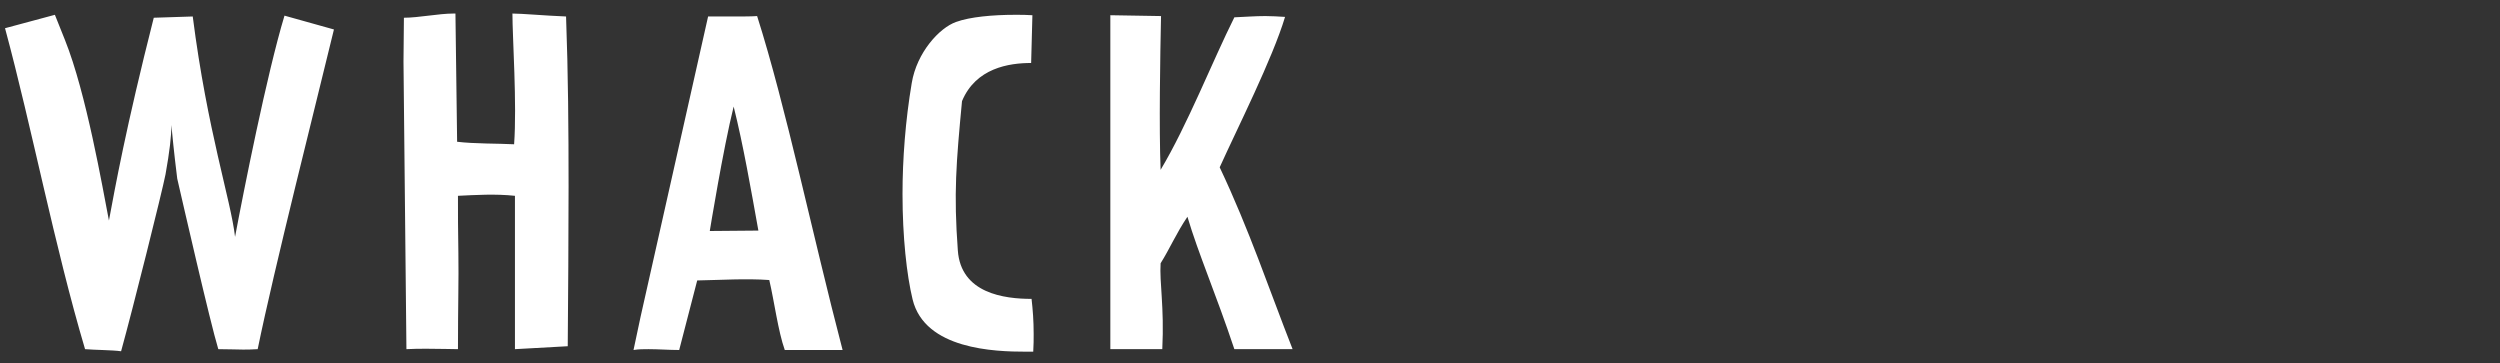 <?xml version="1.0" encoding="UTF-8"?>
<svg width="179px" height="26px" viewBox="0 0 179 26" version="1.1" xmlns="http://www.w3.org/2000/svg" xmlns:xlink="http://www.w3.org/1999/xlink">
    <rect x="0" y="0" width="179" height="26" fill="#333333" stroke="none"/>
    <!-- Generator: Sketch 48.2 (47327) - http://www.bohemiancoding.com/sketch -->
    <title>Artboard</title>
    <desc>Created with Sketch.</desc>
    <defs></defs>
    <g id="Page-1" stroke="none" stroke-width="1" fill="none" fill-rule="evenodd">
        <g id="Artboard" fill="#FFFFFF" fill-rule="nonzero">
            <g id="whackathon-logo-half">
                <path d="M23.91,2.11 C22.62,7.45 19.62,19.27 18.45,25 C18,25.03 17.67,25.03 17.4,25.03 C16.86,25.03 16.5,25 15.63,25 C15.03,23.02 13.05,14.35 12.69,12.79 C12.6,12.01 12.48,11.17 12.27,8.95 C12.27,9.76 12.15,10.81 11.85,12.49 C11.61,13.72 9.51,22.12 8.67,25.15 C8.04,25.06 6.78,25.06 6.09,25 C3.9,17.62 2.28,9.13 0.36,2.02 L3.93,1.06 L4.65,2.86 C6.18,6.67 7.35,13.48 7.8,15.79 C8.25,13.39 9,9.19 11.01,1.27 L13.8,1.18 C14.85,9.4 16.53,14.32 16.83,16.96 C17.43,13.75 19.11,5.29 20.37,1.12 L23.91,2.11 Z M40.65,24.79 L36.87,25 L36.87,14.02 C35.46,13.87 34.05,13.96 32.79,14.02 C32.79,15.16 32.79,16.54 32.82,18.13 C32.85,20.02 32.79,21.85 32.79,25 C32.37,25 31.53,24.97 30.57,24.97 C30.09,24.97 29.58,24.97 29.1,25 L28.89,4.42 L28.92,1.27 C29.97,1.27 31.41,0.97 32.46,0.97 L32.61,0.97 L32.73,10.15 C33.96,10.3 35.67,10.27 36.81,10.33 C37.02,7.48 36.69,2.68 36.69,0.97 C37.38,0.97 39,1.12 40.53,1.18 C40.68,5.26 40.71,9.28 40.71,13.36 C40.71,17.08 40.68,20.86 40.65,24.79 Z M60.33,25.06 L56.19,25.06 C55.71,23.71 55.44,21.58 55.08,20.05 C53.4,19.93 51.6,20.05 49.92,20.08 L48.63,25.06 C47.91,25.06 47.16,25 46.44,25 C46.08,25 45.72,25 45.36,25.06 L45.87,22.66 L50.7,1.18 L52.68,1.18 C53.22,1.18 53.79,1.18 54.21,1.15 C56.28,7.66 58.17,16.81 60.33,25.06 Z M54.3,16.51 C53.76,13.51 53.22,10.39 52.53,7.63 C51.78,10.63 50.82,16.54 50.82,16.54 L54.3,16.51 Z M73.98,25.18 L73.44,25.18 C71.25,25.18 66.21,25.03 65.34,21.43 C64.92,19.69 64.62,16.96 64.62,13.9 C64.62,11.38 64.83,8.62 65.28,5.95 C65.64,3.76 67.26,1.99 68.46,1.57 C69.45,1.21 71.07,1.06 72.69,1.06 C73.11,1.06 73.5,1.06 73.92,1.09 L73.83,4.51 C72.24,4.51 69.87,4.87 68.88,7.24 C68.46,11.68 68.28,13.84 68.58,17.92 C68.79,21.01 71.91,21.4 73.86,21.4 C73.95,22.21 74.01,22.96 74.01,23.92 C74.01,24.31 74.01,24.7 73.98,25.18 Z M92.55,25 L88.38,25 C87.06,21.04 85.8,18.16 85.02,15.52 C84.21,16.72 83.76,17.8 83.1,18.85 C83.01,20.23 83.37,21.94 83.22,25 L79.5,25 L79.5,1.09 L83.13,1.15 C83.07,3.97 82.98,9.16 83.1,12.16 C85.02,8.95 86.82,4.36 88.38,1.24 C89.13,1.21 89.85,1.15 90.6,1.15 C91.05,1.15 91.5,1.18 92.01,1.21 C91.11,4.21 88.59,9.19 87.33,11.98 C89.46,16.48 90.84,20.65 92.55,25 Z" id="WHACKATHON"></path>
            </g>
        </g>
    </g>
</svg>